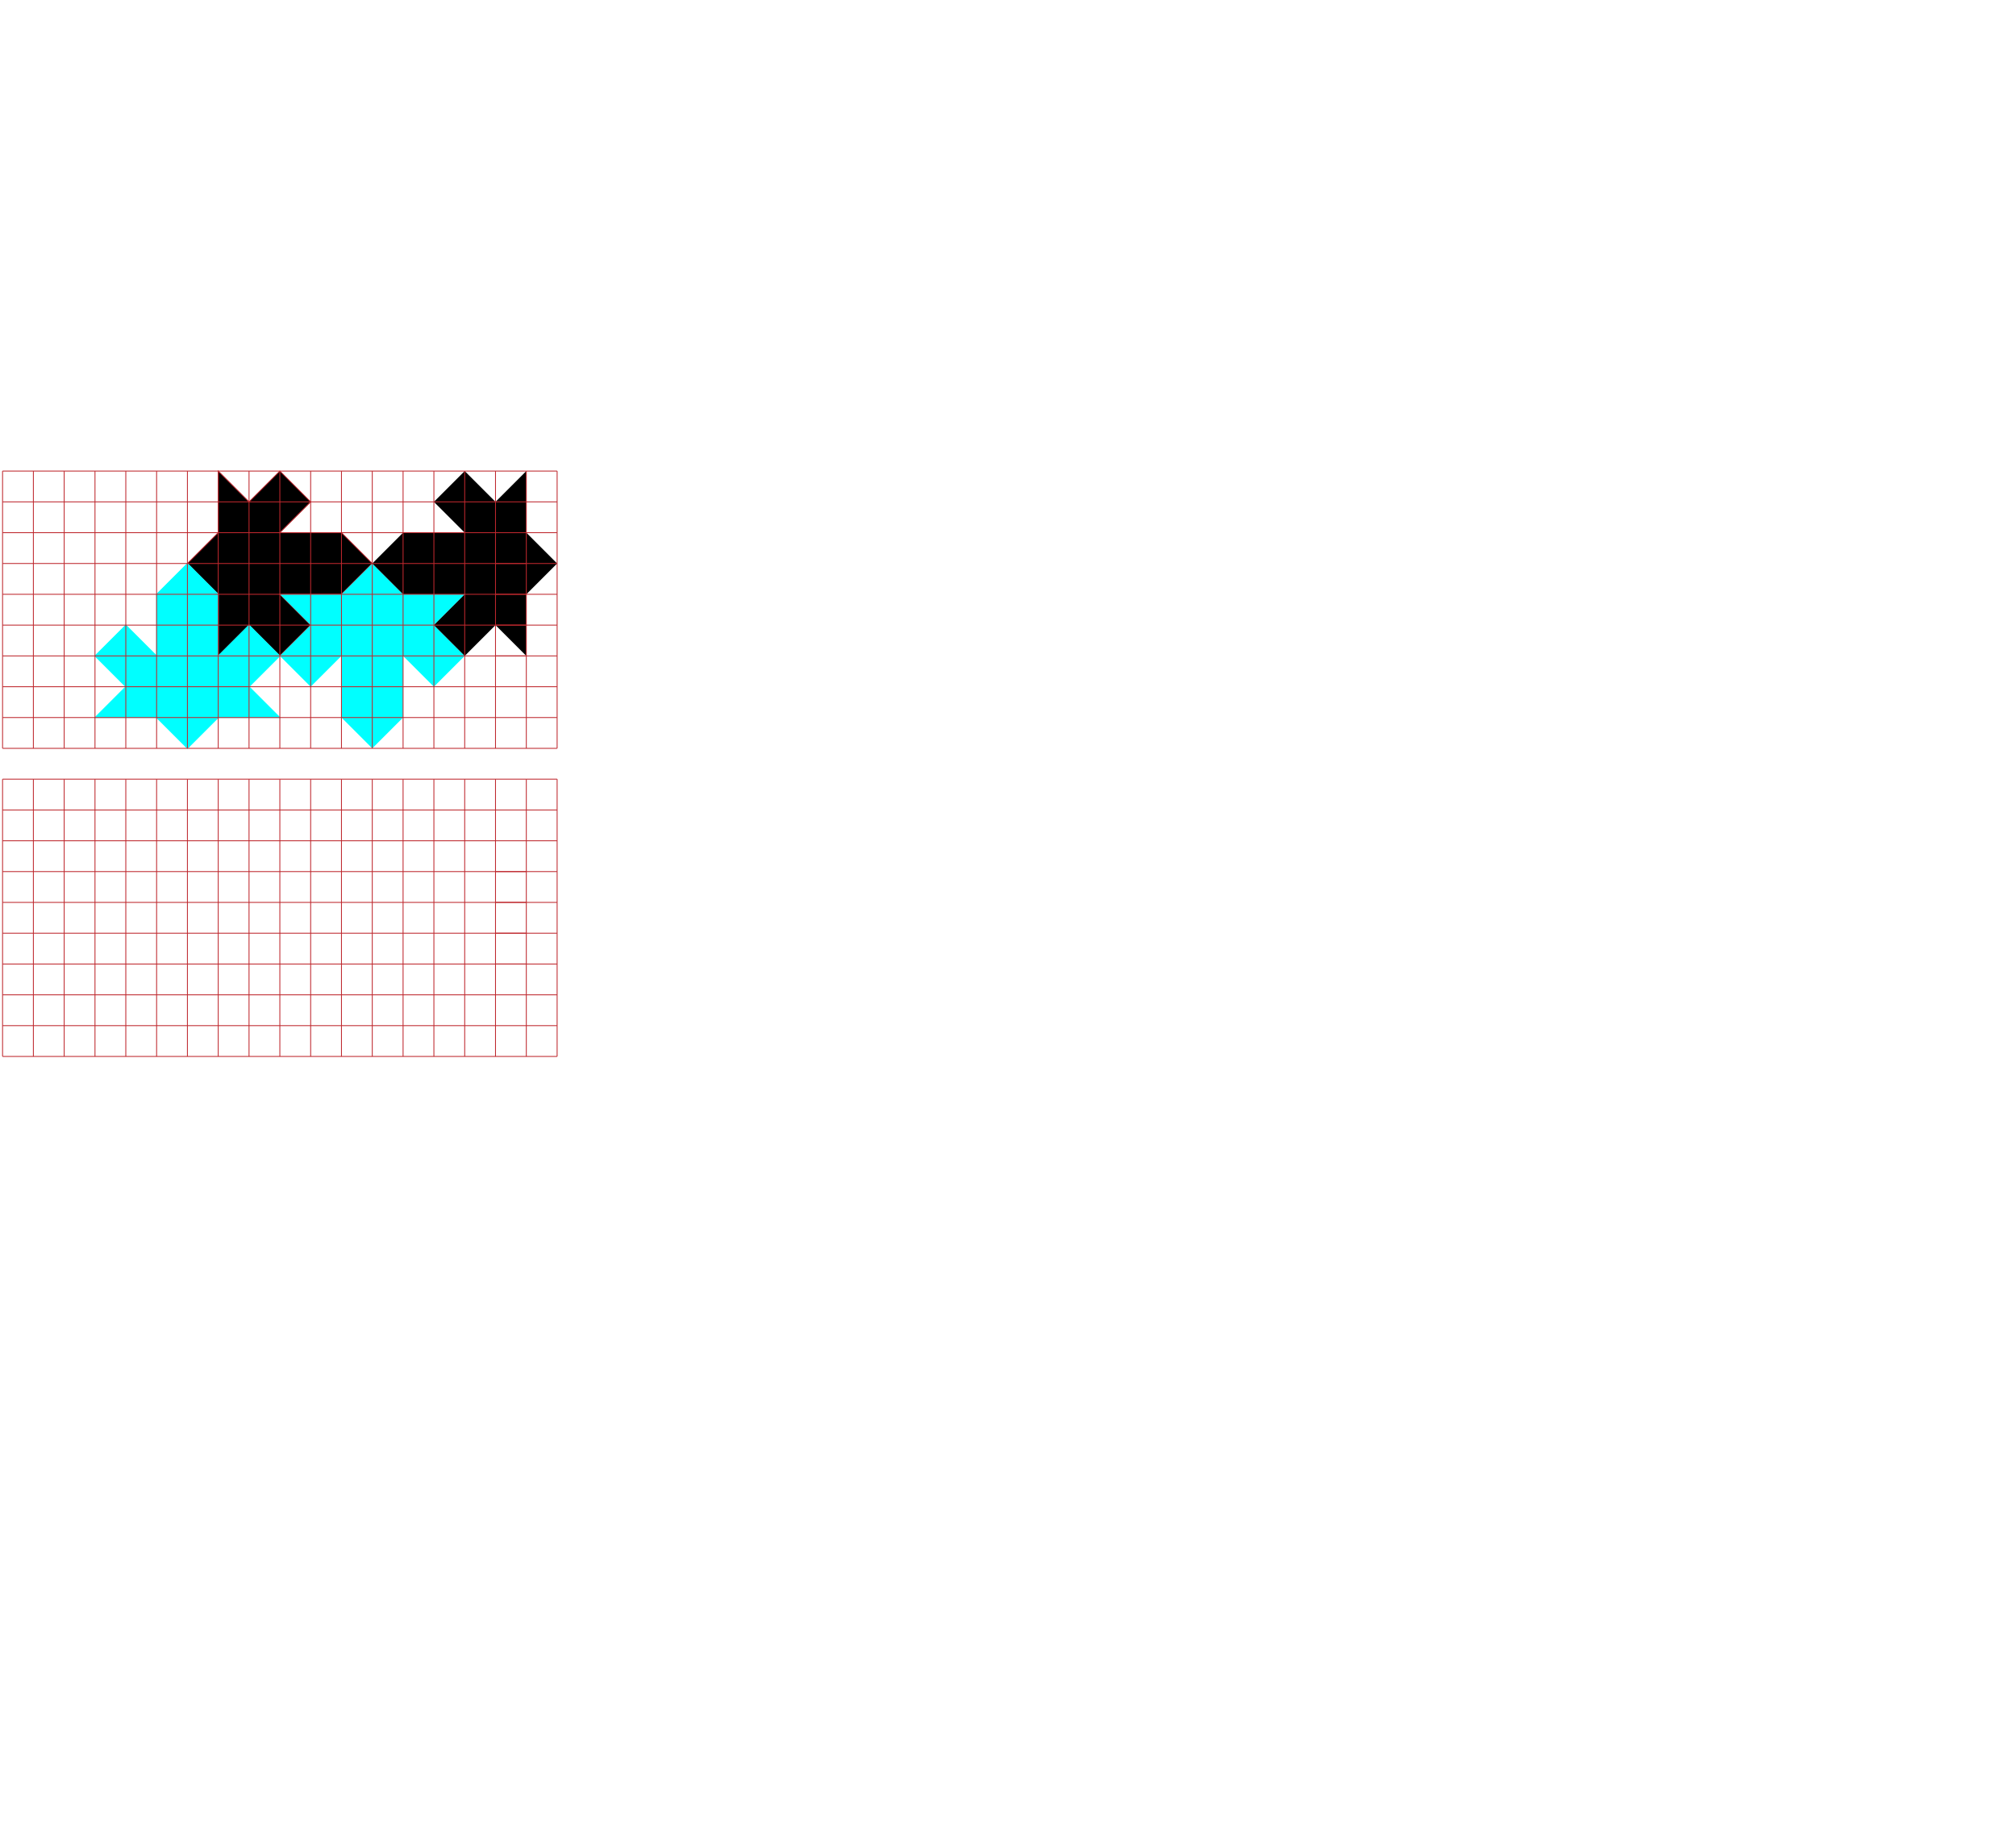 <?xml version="1.0" encoding="UTF-8"?>
<svg id="Layer_3" data-name="Layer 3" xmlns="http://www.w3.org/2000/svg" viewBox="0 0 588.92 534.31">
  <defs>
    <style>
      .cls-1 {
        stroke: aqua;
      }

      .cls-1, .cls-2, .cls-3 {
        stroke-miterlimit: 10;
        stroke-width: .25px;
      }

      .cls-1, .cls-4 {
        fill: aqua;
      }

      .cls-2, .cls-3 {
        stroke: #be272d;
      }

      .cls-5, .cls-4 {
        stroke-width: 0px;
      }

      .cls-3 {
        fill: none;
      }
    </style>
  </defs>
  <g>
    <polygon class="cls-2" points="54.75 164.6 63.75 155.6 63.75 137.6 72.75 146.6 81.75 137.6 90.75 146.6 81.75 155.6 99.75 155.6 108.75 164.6 99.75 173.6 81.75 173.6 90.75 182.6 81.75 191.6 72.75 182.6 63.75 191.6 63.75 173.6 54.75 164.6"/>
    <g>
      <polygon class="cls-4" points="108.75 164.6 117.75 173.6 135.75 173.6 126.75 182.6 135.75 191.6 126.75 200.6 117.75 191.6 117.75 209.6 108.75 218.6 99.75 209.6 99.75 191.6 90.75 200.6 81.75 191.6 90.75 182.6 81.75 173.6 99.75 173.6 108.75 164.6"/>
      <polygon class="cls-1" points="54.75 218.6 63.75 209.6 81.75 209.6 72.75 200.6 81.75 191.6 72.75 182.6 63.75 191.6 63.75 173.6 54.75 164.6 45.75 173.6 45.75 191.6 36.75 182.6 27.75 191.6 36.75 200.6 27.75 209.6 45.75 209.6 54.75 218.6"/>
    </g>
    <polygon class="cls-5" points="162.75 164.6 153.75 155.6 153.75 137.6 144.75 146.6 135.75 137.6 126.75 146.6 135.75 155.6 117.75 155.6 108.75 164.6 117.75 173.6 135.75 173.6 126.75 182.6 135.75 191.6 144.75 182.6 153.75 191.6 153.75 173.6 162.75 164.6"/>
    <line class="cls-3" x1=".75" y1="137.6" x2="153.75" y2="137.6"/>
    <line class="cls-3" x1=".75" y1="146.6" x2="153.75" y2="146.6"/>
    <line class="cls-3" x1=".75" y1="155.6" x2="153.75" y2="155.6"/>
    <line class="cls-3" x1=".75" y1="164.6" x2="153.75" y2="164.6"/>
    <line class="cls-3" x1=".75" y1="173.6" x2="153.75" y2="173.6"/>
    <line class="cls-3" x1=".75" y1="182.6" x2="153.75" y2="182.6"/>
    <line class="cls-3" x1=".75" y1="191.6" x2="153.75" y2="191.6"/>
    <line class="cls-3" x1=".75" y1="200.6" x2="153.75" y2="200.6"/>
    <line class="cls-3" x1=".75" y1="209.6" x2="153.75" y2="209.6"/>
    <line class="cls-3" x1=".75" y1="218.6" x2=".75" y2="137.6"/>
    <line class="cls-3" x1="9.75" y1="137.6" x2="9.75" y2="218.6"/>
    <line class="cls-3" x1="18.75" y1="137.6" x2="18.75" y2="218.6"/>
    <line class="cls-3" x1="27.75" y1="137.6" x2="27.75" y2="218.6"/>
    <line class="cls-3" x1="36.75" y1="137.6" x2="36.75" y2="218.6"/>
    <line class="cls-3" x1="45.75" y1="218.6" x2="45.75" y2="137.6"/>
    <line class="cls-3" x1="54.75" y1="137.6" x2="54.75" y2="218.6"/>
    <line class="cls-3" x1="63.75" y1="218.6" x2="63.75" y2="137.6"/>
    <line class="cls-3" x1="72.75" y1="137.6" x2="72.75" y2="218.6"/>
    <line class="cls-3" x1="81.75" y1="218.6" x2="81.75" y2="137.6"/>
    <line class="cls-3" x1="90.75" y1="137.6" x2="90.75" y2="218.6"/>
    <line class="cls-3" x1="99.75" y1="218.6" x2="99.75" y2="137.6"/>
    <line class="cls-3" x1="108.75" y1="137.6" x2="108.75" y2="218.6"/>
    <line class="cls-3" x1="117.75" y1="218.6" x2="117.75" y2="137.6"/>
    <line class="cls-3" x1="126.75" y1="137.6" x2="126.75" y2="218.6"/>
    <line class="cls-3" x1="135.75" y1="218.6" x2="135.75" y2="137.6"/>
    <line class="cls-3" x1="144.75" y1="137.6" x2="144.75" y2="218.6"/>
    <line class="cls-3" x1="153.75" y1="218.6" x2="153.75" y2="137.6"/>
    <line class="cls-3" x1="162.75" y1="137.6" x2="162.75" y2="218.6"/>
    <line class="cls-3" x1="153.75" y1="137.6" x2="162.75" y2="137.6"/>
    <line class="cls-3" x1="153.75" y1="146.6" x2="162.75" y2="146.6"/>
    <line class="cls-3" x1="153.75" y1="155.6" x2="162.75" y2="155.6"/>
    <line class="cls-3" x1="144.75" y1="182.6" x2="162.75" y2="182.6"/>
    <line class="cls-3" x1="162.75" y1="173.6" x2="144.75" y2="173.6"/>
    <line class="cls-3" x1="162.75" y1="164.6" x2="144.75" y2="164.6"/>
    <line class="cls-3" x1="162.75" y1="191.6" x2="144.75" y2="191.6"/>
    <line class="cls-3" x1="162.75" y1="200.6" x2="153.75" y2="200.6"/>
    <line class="cls-3" x1="162.75" y1="209.6" x2="153.75" y2="209.6"/>
    <line class="cls-3" x1="162.75" y1="218.6" x2=".75" y2="218.6"/>
  </g>
  <g>
    <line class="cls-3" x1=".75" y1="227.6" x2="153.75" y2="227.6"/>
    <line class="cls-3" x1=".75" y1="236.6" x2="153.75" y2="236.6"/>
    <line class="cls-3" x1=".75" y1="245.6" x2="153.75" y2="245.6"/>
    <line class="cls-3" x1=".75" y1="254.6" x2="153.75" y2="254.6"/>
    <line class="cls-3" x1=".75" y1="263.6" x2="153.75" y2="263.6"/>
    <line class="cls-3" x1=".75" y1="272.6" x2="153.75" y2="272.6"/>
    <line class="cls-3" x1=".75" y1="281.6" x2="153.75" y2="281.6"/>
    <line class="cls-3" x1=".75" y1="290.6" x2="153.75" y2="290.6"/>
    <line class="cls-3" x1=".75" y1="308.6" x2=".75" y2="227.6"/>
    <line class="cls-3" x1="9.75" y1="227.6" x2="9.75" y2="308.6"/>
    <line class="cls-3" x1="18.75" y1="227.6" x2="18.75" y2="308.6"/>
    <line class="cls-3" x1="27.75" y1="227.6" x2="27.75" y2="308.6"/>
    <line class="cls-3" x1="36.75" y1="227.6" x2="36.75" y2="308.6"/>
    <line class="cls-3" x1="45.75" y1="308.6" x2="45.75" y2="227.6"/>
    <line class="cls-3" x1="54.75" y1="227.6" x2="54.75" y2="308.6"/>
    <line class="cls-3" x1="63.75" y1="308.6" x2="63.75" y2="227.6"/>
    <line class="cls-3" x1="72.75" y1="227.6" x2="72.75" y2="308.6"/>
    <line class="cls-3" x1="81.75" y1="308.6" x2="81.75" y2="227.6"/>
    <line class="cls-3" x1="90.75" y1="227.6" x2="90.75" y2="308.6"/>
    <line class="cls-3" x1="99.75" y1="308.6" x2="99.75" y2="227.6"/>
    <line class="cls-3" x1="108.75" y1="227.6" x2="108.75" y2="308.6"/>
    <line class="cls-3" x1="117.75" y1="308.6" x2="117.75" y2="227.6"/>
    <line class="cls-3" x1="126.75" y1="227.6" x2="126.75" y2="308.6"/>
    <line class="cls-3" x1="135.75" y1="308.6" x2="135.75" y2="227.6"/>
    <line class="cls-3" x1="144.75" y1="227.6" x2="144.75" y2="308.6"/>
    <line class="cls-3" x1="153.75" y1="308.6" x2="153.75" y2="227.6"/>
    <line class="cls-3" x1="162.75" y1="227.6" x2="162.75" y2="308.6"/>
    <line class="cls-3" x1="153.75" y1="227.6" x2="162.75" y2="227.6"/>
    <line class="cls-3" x1="153.75" y1="236.6" x2="162.75" y2="236.6"/>
    <line class="cls-3" x1="153.75" y1="245.6" x2="162.75" y2="245.6"/>
    <line class="cls-3" x1="144.75" y1="272.6" x2="162.75" y2="272.6"/>
    <line class="cls-3" x1="162.75" y1="263.6" x2="144.75" y2="263.6"/>
    <line class="cls-3" x1="162.75" y1="254.6" x2="144.75" y2="254.6"/>
    <line class="cls-3" x1="162.75" y1="281.6" x2="144.75" y2="281.6"/>
    <line class="cls-3" x1="162.75" y1="290.6" x2="153.75" y2="290.6"/>
    <line class="cls-3" x1=".75" y1="308.6" x2="162.75" y2="308.6"/>
    <line class="cls-3" x1="162.75" y1="299.6" x2=".75" y2="299.6"/>
  </g>
</svg>